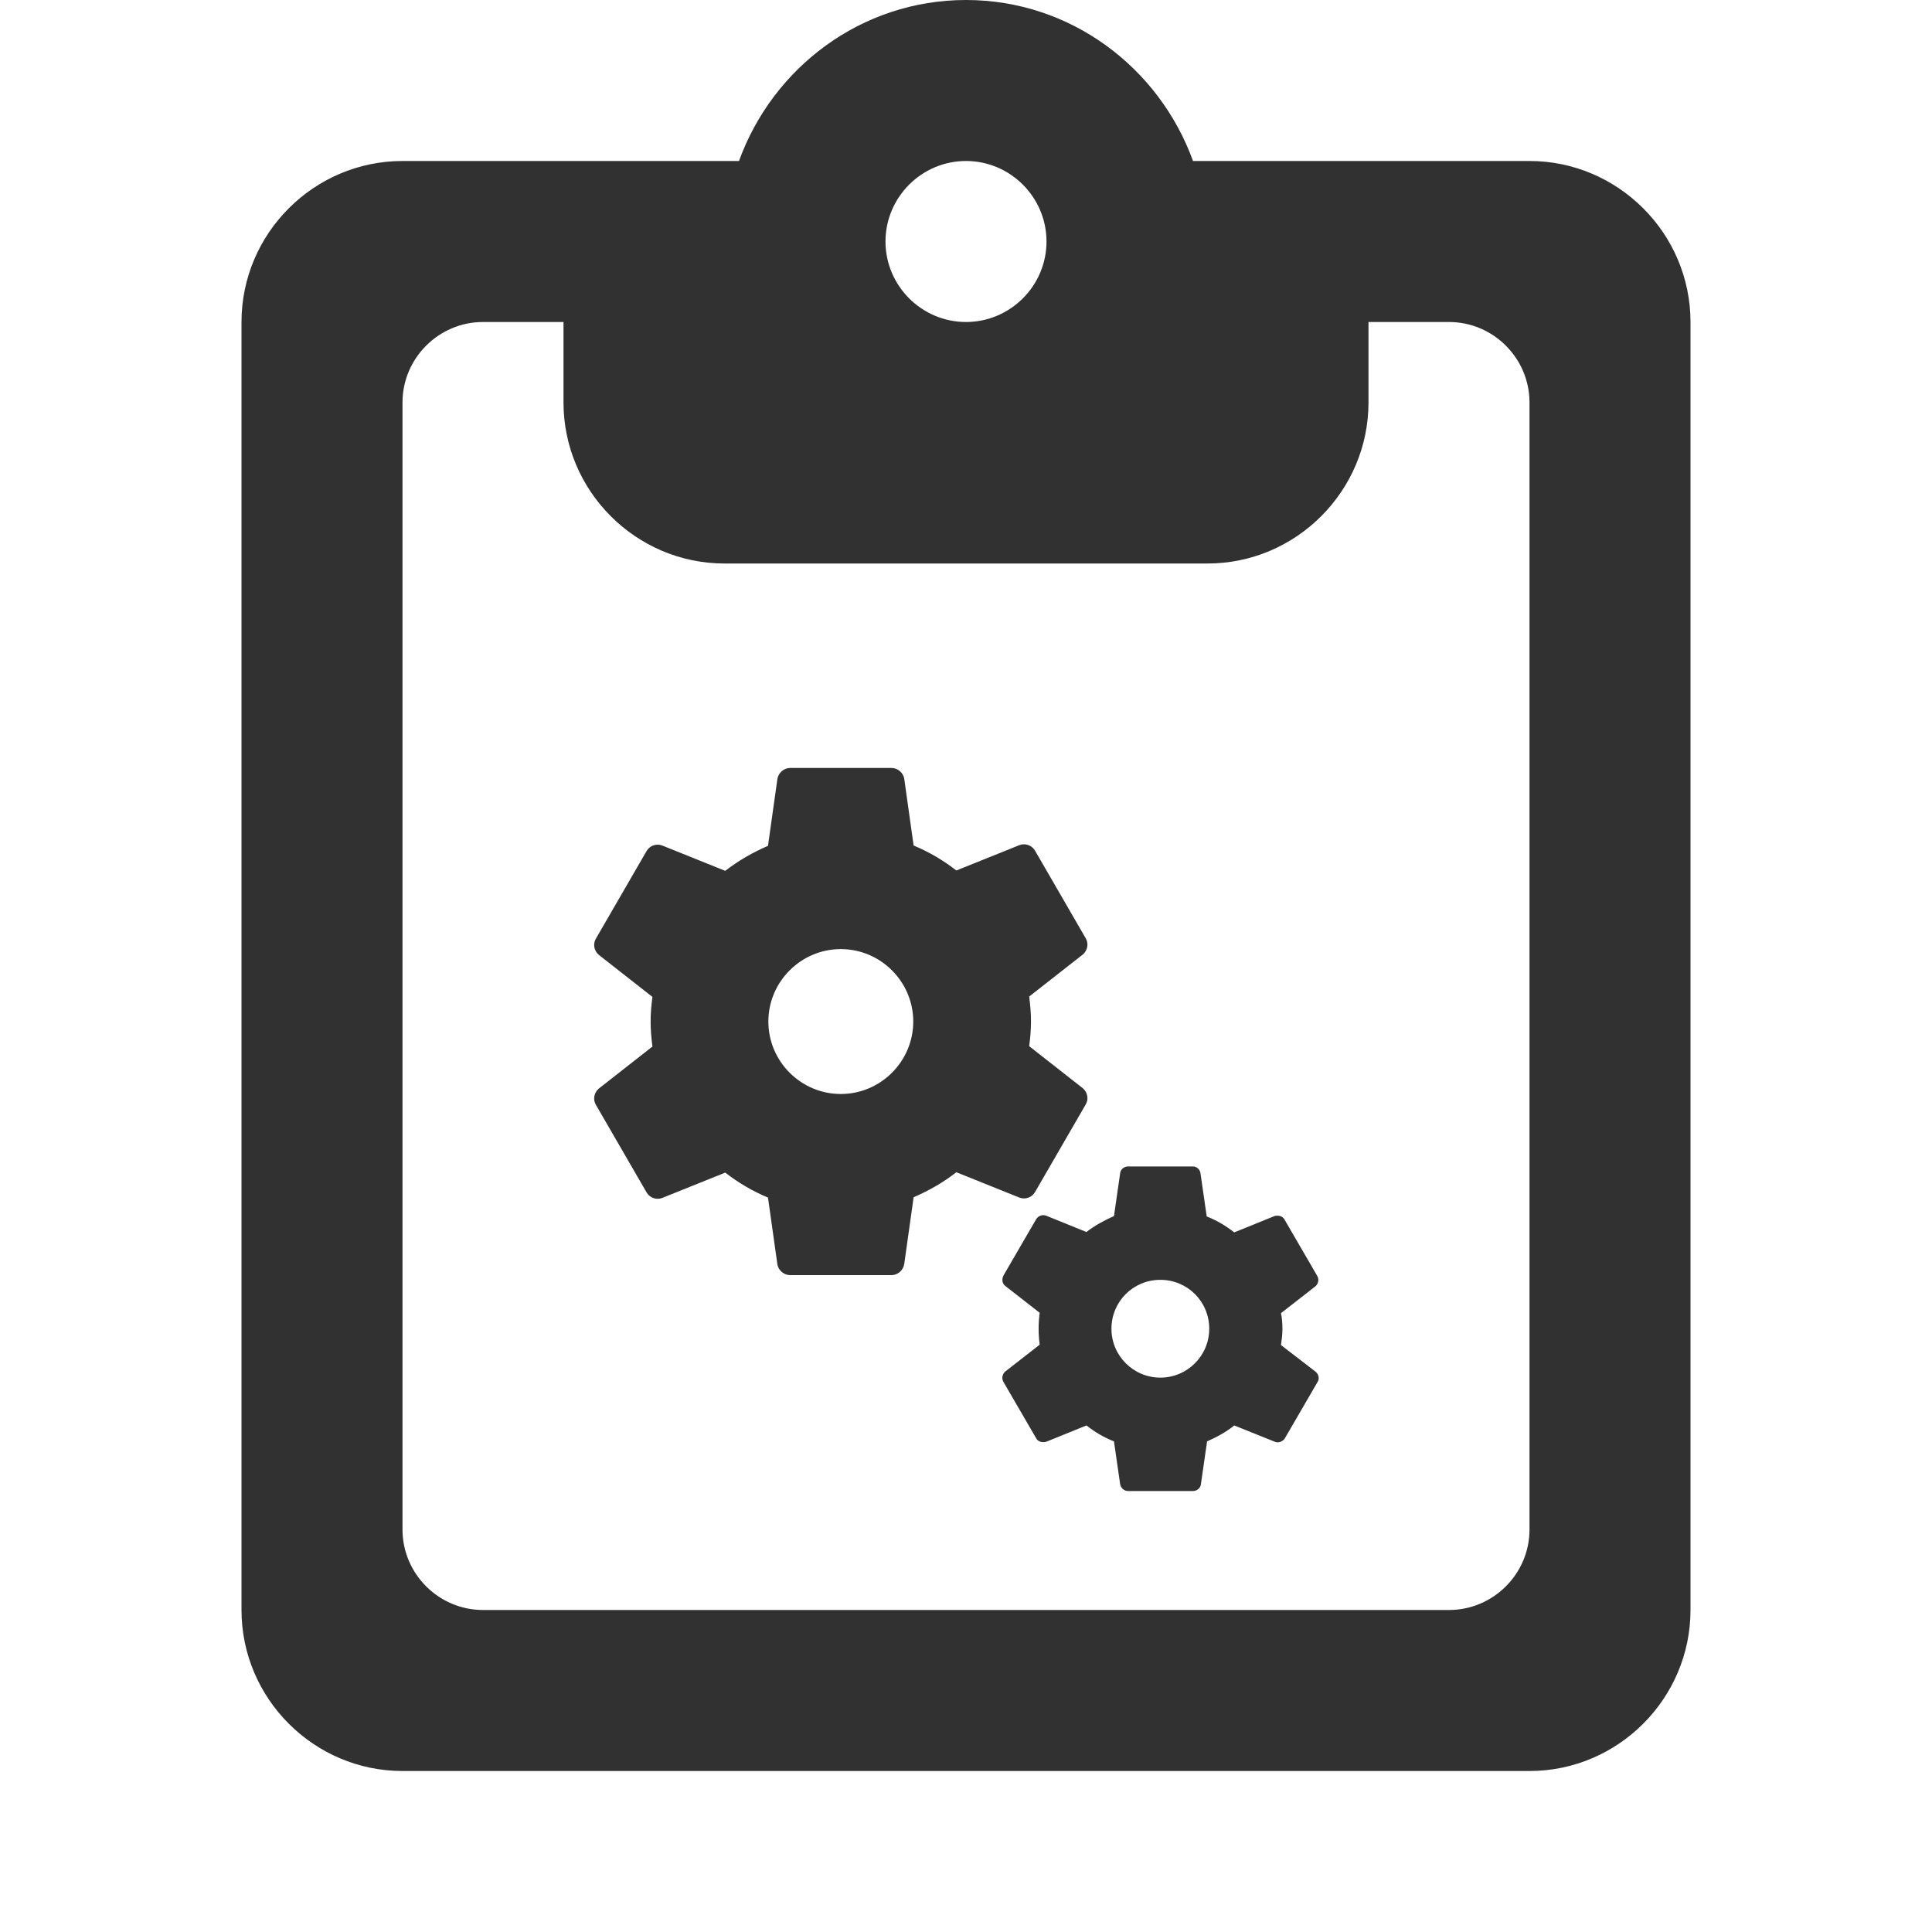 <svg width="100" height="100" viewBox="0 0 100 100" fill="none" xmlns="http://www.w3.org/2000/svg">
<path d="M79.167 8.333H61.75C60 3.5 55.417 0 50 0C44.583 0 40 3.5 38.25 8.333H20.833C16.25 8.333 12.5 12.083 12.5 16.667V83.333C12.5 87.917 16.25 91.667 20.833 91.667H79.167C83.75 91.667 87.5 87.917 87.5 83.333V16.667C87.5 12.083 83.75 8.333 79.167 8.333ZM50 8.333C52.292 8.333 54.167 10.208 54.167 12.5C54.167 14.792 52.292 16.667 50 16.667C47.708 16.667 45.833 14.792 45.833 12.5C45.833 10.208 47.708 8.333 50 8.333ZM75 83.333H25C22.708 83.333 20.833 81.458 20.833 79.167V20.833C20.833 18.542 22.708 16.667 25 16.667H29.167V20.833C29.167 25.417 32.917 29.167 37.5 29.167H62.5C67.083 29.167 70.833 25.417 70.833 20.833V16.667H75C77.292 16.667 79.167 18.542 79.167 20.833V79.167C79.167 81.458 77.292 83.333 75 83.333Z" fill="#313131"/>
<path d="M53.57 61.706L56.195 57.169C56.364 56.888 56.289 56.531 56.045 56.325L53.27 54.15C53.326 53.737 53.364 53.306 53.364 52.875C53.364 52.444 53.326 52.013 53.27 51.581L56.045 49.406C56.289 49.2 56.364 48.844 56.195 48.562L53.57 44.025C53.401 43.744 53.064 43.631 52.764 43.744L49.501 45.056C48.826 44.531 48.095 44.1 47.289 43.763L46.801 40.294C46.745 39.994 46.464 39.75 46.145 39.75H40.895C40.576 39.75 40.295 39.994 40.239 40.312L39.751 43.781C38.964 44.119 38.214 44.55 37.539 45.075L34.276 43.763C33.976 43.65 33.639 43.763 33.47 44.044L30.845 48.581C30.676 48.862 30.751 49.219 30.995 49.425L33.77 51.6C33.714 52.013 33.676 52.444 33.676 52.875C33.676 53.306 33.714 53.737 33.77 54.169L30.995 56.344C30.751 56.55 30.676 56.906 30.845 57.188L33.47 61.725C33.639 62.006 33.976 62.119 34.276 62.006L37.539 60.694C38.214 61.219 38.945 61.65 39.751 61.987L40.239 65.456C40.295 65.756 40.576 66 40.895 66H46.145C46.464 66 46.745 65.756 46.801 65.438L47.289 61.969C48.076 61.631 48.826 61.2 49.501 60.675L52.764 61.987C53.064 62.1 53.401 61.987 53.57 61.706ZM43.52 56.625C41.457 56.625 39.77 54.938 39.77 52.875C39.77 50.812 41.457 49.125 43.52 49.125C45.582 49.125 47.27 50.812 47.27 52.875C47.27 54.938 45.582 56.625 43.52 56.625Z" fill="#323232"/>
<path d="M68.103 71.006L66.303 69.619C66.34 69.356 66.378 69.075 66.378 68.794C66.378 68.513 66.359 68.231 66.303 67.969L68.084 66.581C68.234 66.45 68.29 66.225 68.178 66.037L66.49 63.131C66.397 62.944 66.171 62.888 65.965 62.944L63.884 63.788C63.453 63.45 62.984 63.169 62.459 62.962L62.14 60.75C62.121 60.525 61.934 60.375 61.746 60.375H58.39C58.184 60.375 57.996 60.525 57.978 60.731L57.659 62.944C57.153 63.169 56.665 63.431 56.234 63.769L54.153 62.925C53.965 62.85 53.74 62.925 53.628 63.112L51.94 66.019C51.846 66.206 51.865 66.431 52.034 66.562L53.815 67.95C53.778 68.213 53.759 68.494 53.759 68.775C53.759 69.056 53.778 69.338 53.815 69.6L52.034 70.987C51.884 71.119 51.828 71.344 51.94 71.531L53.628 74.438C53.721 74.625 53.947 74.681 54.153 74.625L56.234 73.781C56.665 74.119 57.134 74.4 57.659 74.606L57.978 76.819C58.015 77.025 58.184 77.175 58.39 77.175H61.746C61.953 77.175 62.14 77.025 62.159 76.819L62.478 74.606C62.984 74.381 63.471 74.119 63.884 73.781L65.984 74.625C66.171 74.7 66.397 74.625 66.509 74.438L68.197 71.531C68.309 71.362 68.253 71.138 68.103 71.006ZM60.059 71.306C58.672 71.306 57.528 70.181 57.528 68.775C57.528 67.369 58.653 66.244 60.059 66.244C61.465 66.244 62.59 67.369 62.59 68.775C62.59 70.181 61.447 71.306 60.059 71.306Z" fill="#323232"/>
</svg>
